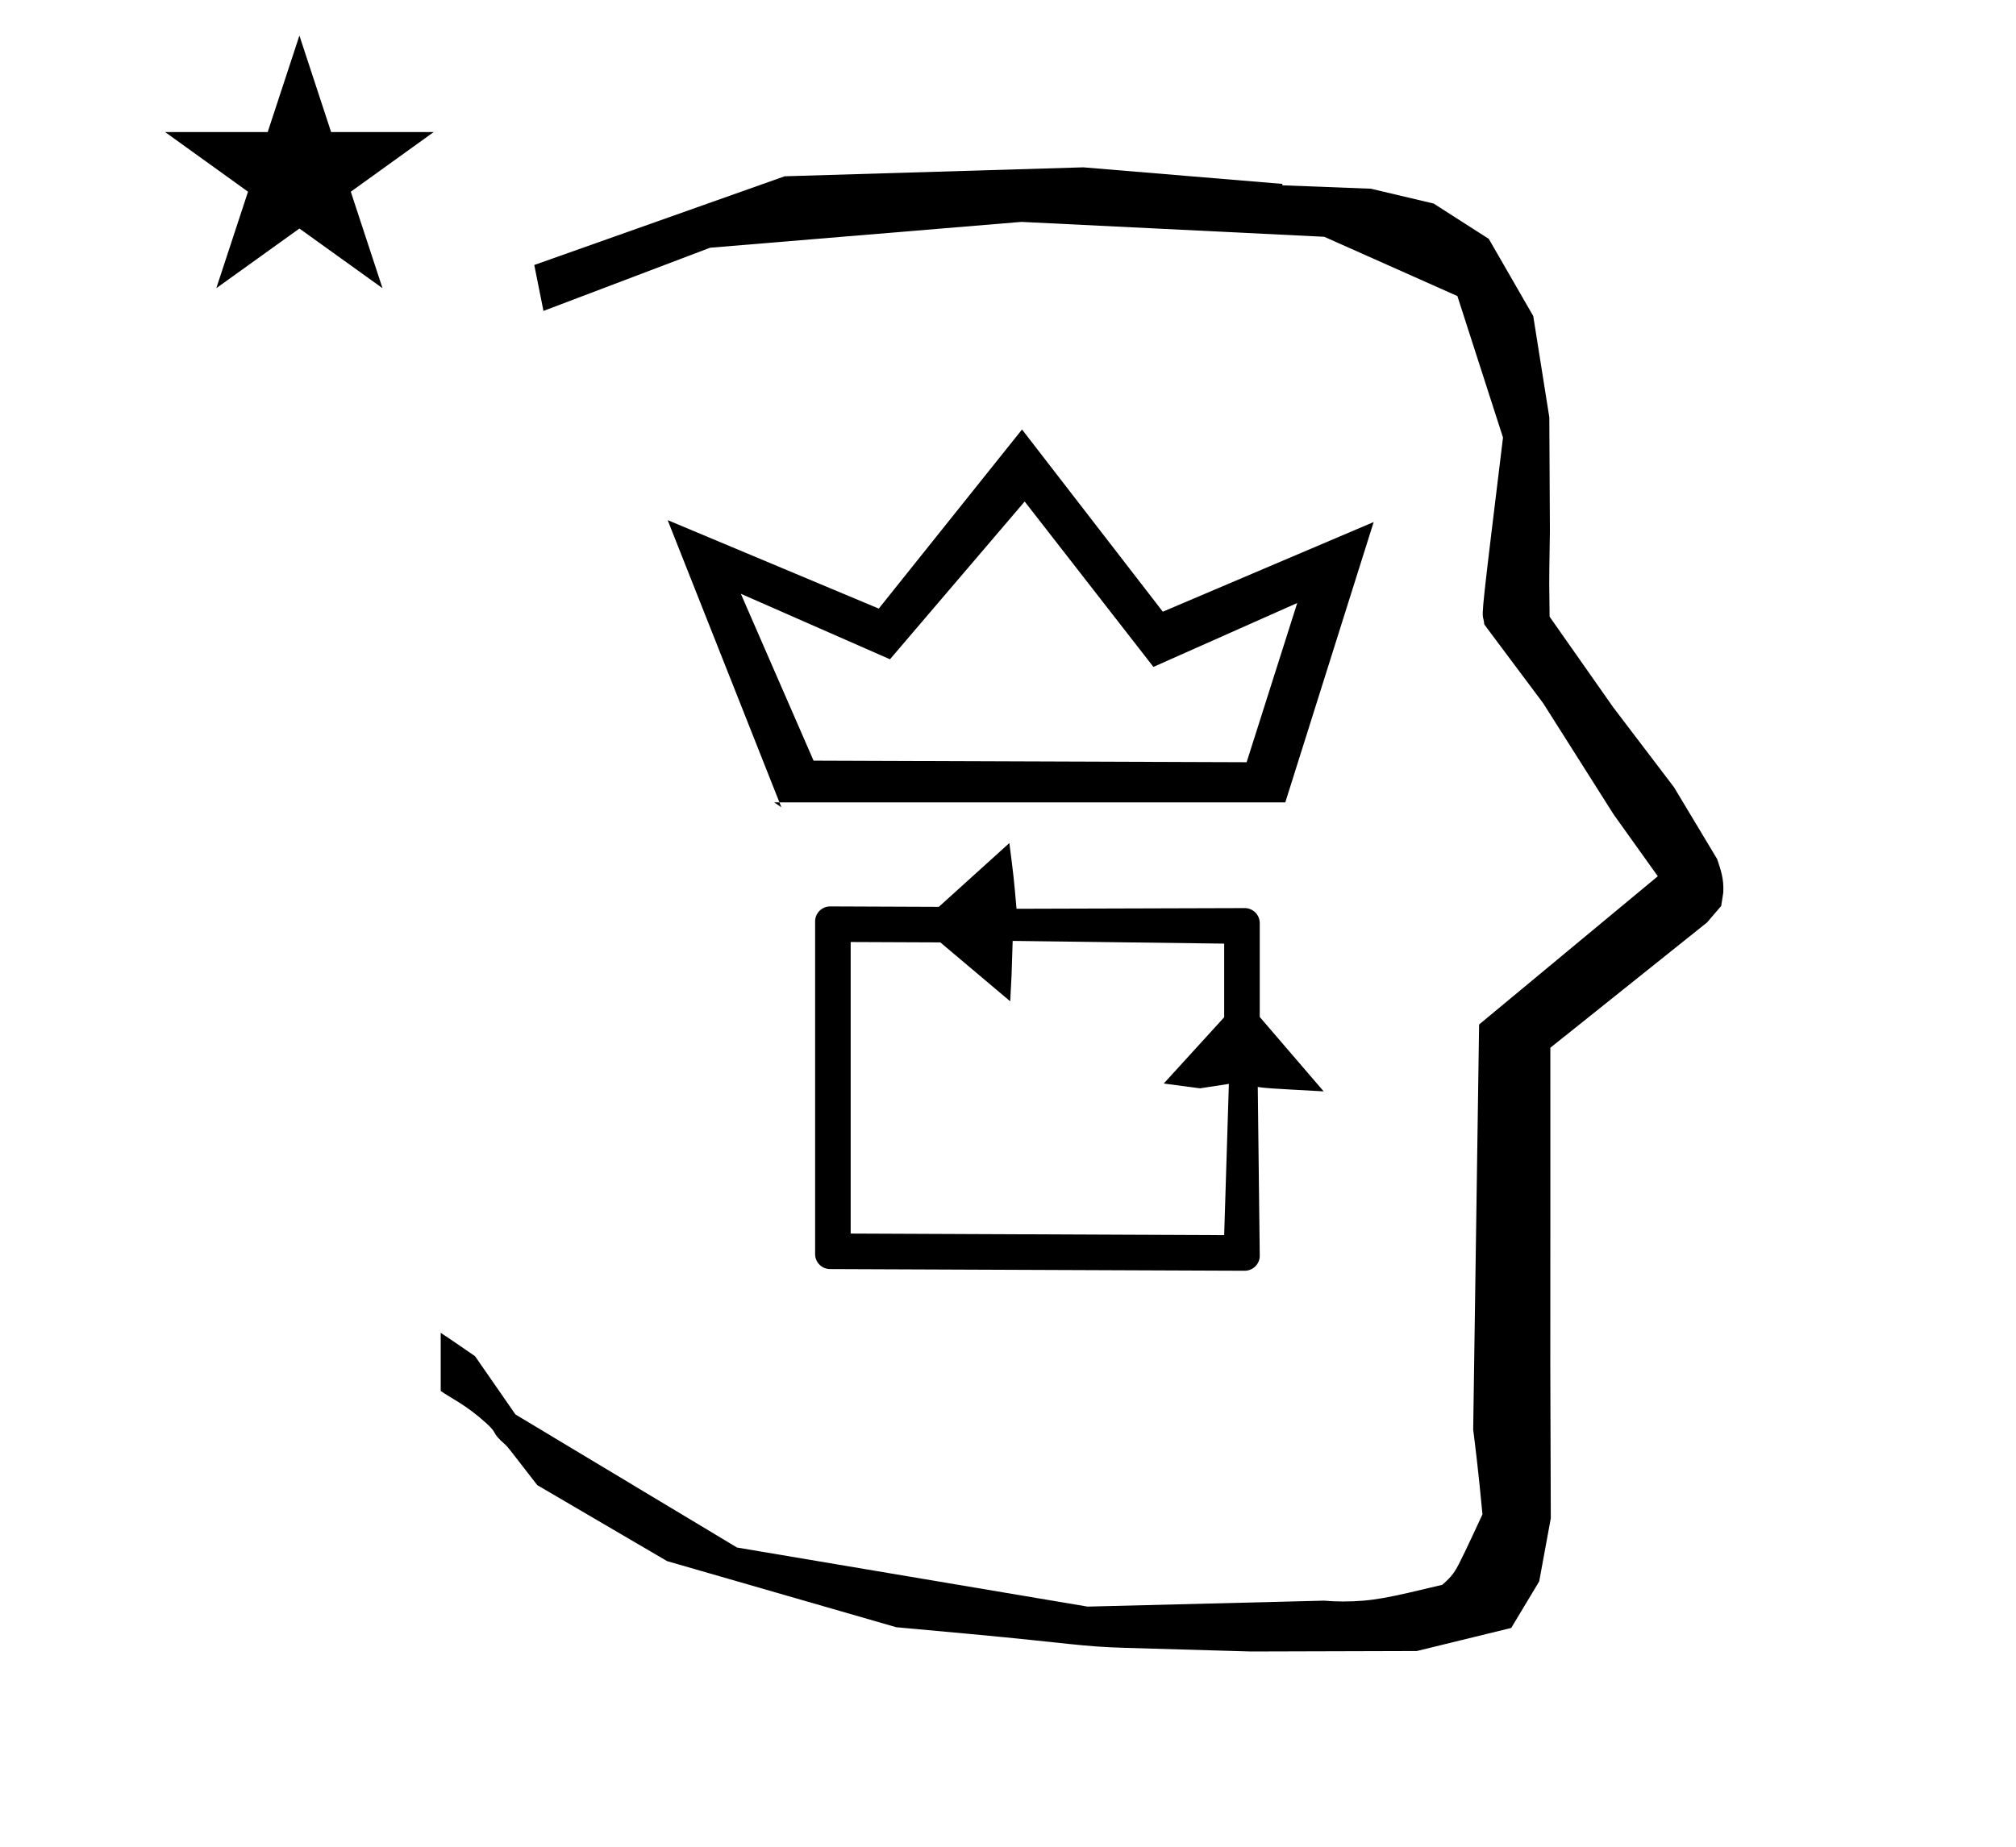 <?xml version="1.0" standalone="no"?>
<!DOCTYPE svg PUBLIC "-//W3C//DTD SVG 1.1//EN" "http://www.w3.org/Graphics/SVG/1.1/DTD/svg11.dtd" >
<svg xmlns="http://www.w3.org/2000/svg" xmlns:xlink="http://www.w3.org/1999/xlink" version="1.1" viewBox="-10 0 1091 1000">
  <g transform="matrix(1 0 0 -1 0 800)">
   <path fill="currentColor"
d="M828.399 483.872c0 9.499 0.36 25.483 0.36 28.905l-0.319 61.375l-8.695 54.78l-24.058 41.76l-29.835 19.125l-33.941 8.025l-47.95 1.851v0.765l-107.704 8.961l-161.614 -4.844l-135.511 -48.012l4.974 -24.871
l90.151 34.204l168.519 13.991l163.859 -8.058l72.058 -32.085l24.685 -76.583c-11.297 -92.723 -11.539 -94.709 -10.623 -98.197c0.273 -1.037 0.408 -1.988 0.495 -2.922c0.488 -0.642 1.134 -1.585 1.486 -2.056
l30.446 -40.733l38.043 -60.068l23.93 -33.502l-96.711 -80.25l-3.2 -219.288c0.963 -7.562 2.785 -22.011 5.018 -45.877c-0.129 -0.27 -9.651 -20.968 -12.835 -27.02c-1.806 -3.433 -3.364 -6.395 -8.945 -11.126
c-28.726 -6.872 -37.675 -9.013 -53.794 -9.013c-3.384 0 -6.778 0.143 -10.174 0.446l-127.95 -3.22l-189.706 31.974l-119.91 72.026l-21.873 31.545c-0.186 0.126 -14.954 10.348 -18.583 12.652v-31.463
c5.417 -3.871 13.507 -7.363 24.44 -17.25c7.326 -6.626 2.096 -4.456 10.624 -11.926c1.03 -0.902 1.03 -0.902 17.201 -21.806l70.264 -41.139l123.979 -35.769l40.835 -3.746
c52.826 -4.908 59.067 -6.732 83.047 -7.427l68.08 -1.973l89.761 0.254l51.107 12.491l15.138 25.207l6.277 34.16l-0.269 82.949l0.029 84.228l-0.006 87.519l84.784 67.802l7.686 8.967l1.115 7.195
c0.449 7.613 -1.525 12.802 -3.312 18.178l-23.33 38.844l-33.024 43.448l-34.318 48.902c-0.203 16.13 -0.203 16.13 -0.203 17.695zM439.236 113.037c-4.442 0 -8.124 3.616 -8.124 8.125v180.063
c0 4.456 3.628 8.124 8.154 8.124c0 0 50.44 -0.204 58.789 -0.237l38.185 34.548c2.38 -18.574 2.38 -18.574 3.871 -35.582c0 0 123.516 0.366 123.539 0.366c4.399 0 8.091 -3.63 8.091 -8.125v-50.81l34.588 -40.273
c-30.86 1.695 -30.86 1.695 -35.662 2.381l1.075 -91.419c0 -4.407 -3.641 -8.065 -8.156 -8.065zM655.028 213.282l-15.601 -2.4l-19.636 2.603l32.699 35.862v39.864l-114.463 1.471l-0.601 -18.6l-0.724 -14.102
l-37.816 31.891l-48.523 0.207v-157.807l202.127 -0.868zM685.564 365.671v0v0v0zM471.626 443.129l72.894 85.395l69.677 -89.523l77.831 34.592l-27.388 -86.188l-234.359 0.84l-39.358 90.336zM471.626 443.129v0v0v0zM614.197 439.001v0
l0.464 1.323zM411.808 365.671h273.757l47.824 151.743l-114.107 -48.53l-76.193 98.631l-77.526 -96.95l-114.253 47.894zM411.808 365.671l1.048 -2.649l-3.903 2.649h2.855zM351.309 518.458v0v0v0zM543.088 567.515v0v0v0zM733.389 517.414v0v0
v0zM79.355 728.521h55.515l17.161 52.226l17.16 -52.226h55.516l-44.867 -32.296l17.161 -52.225l-44.97 32.296l-44.971 -32.296l17.161 52.225z" />
  </g>

</svg>
